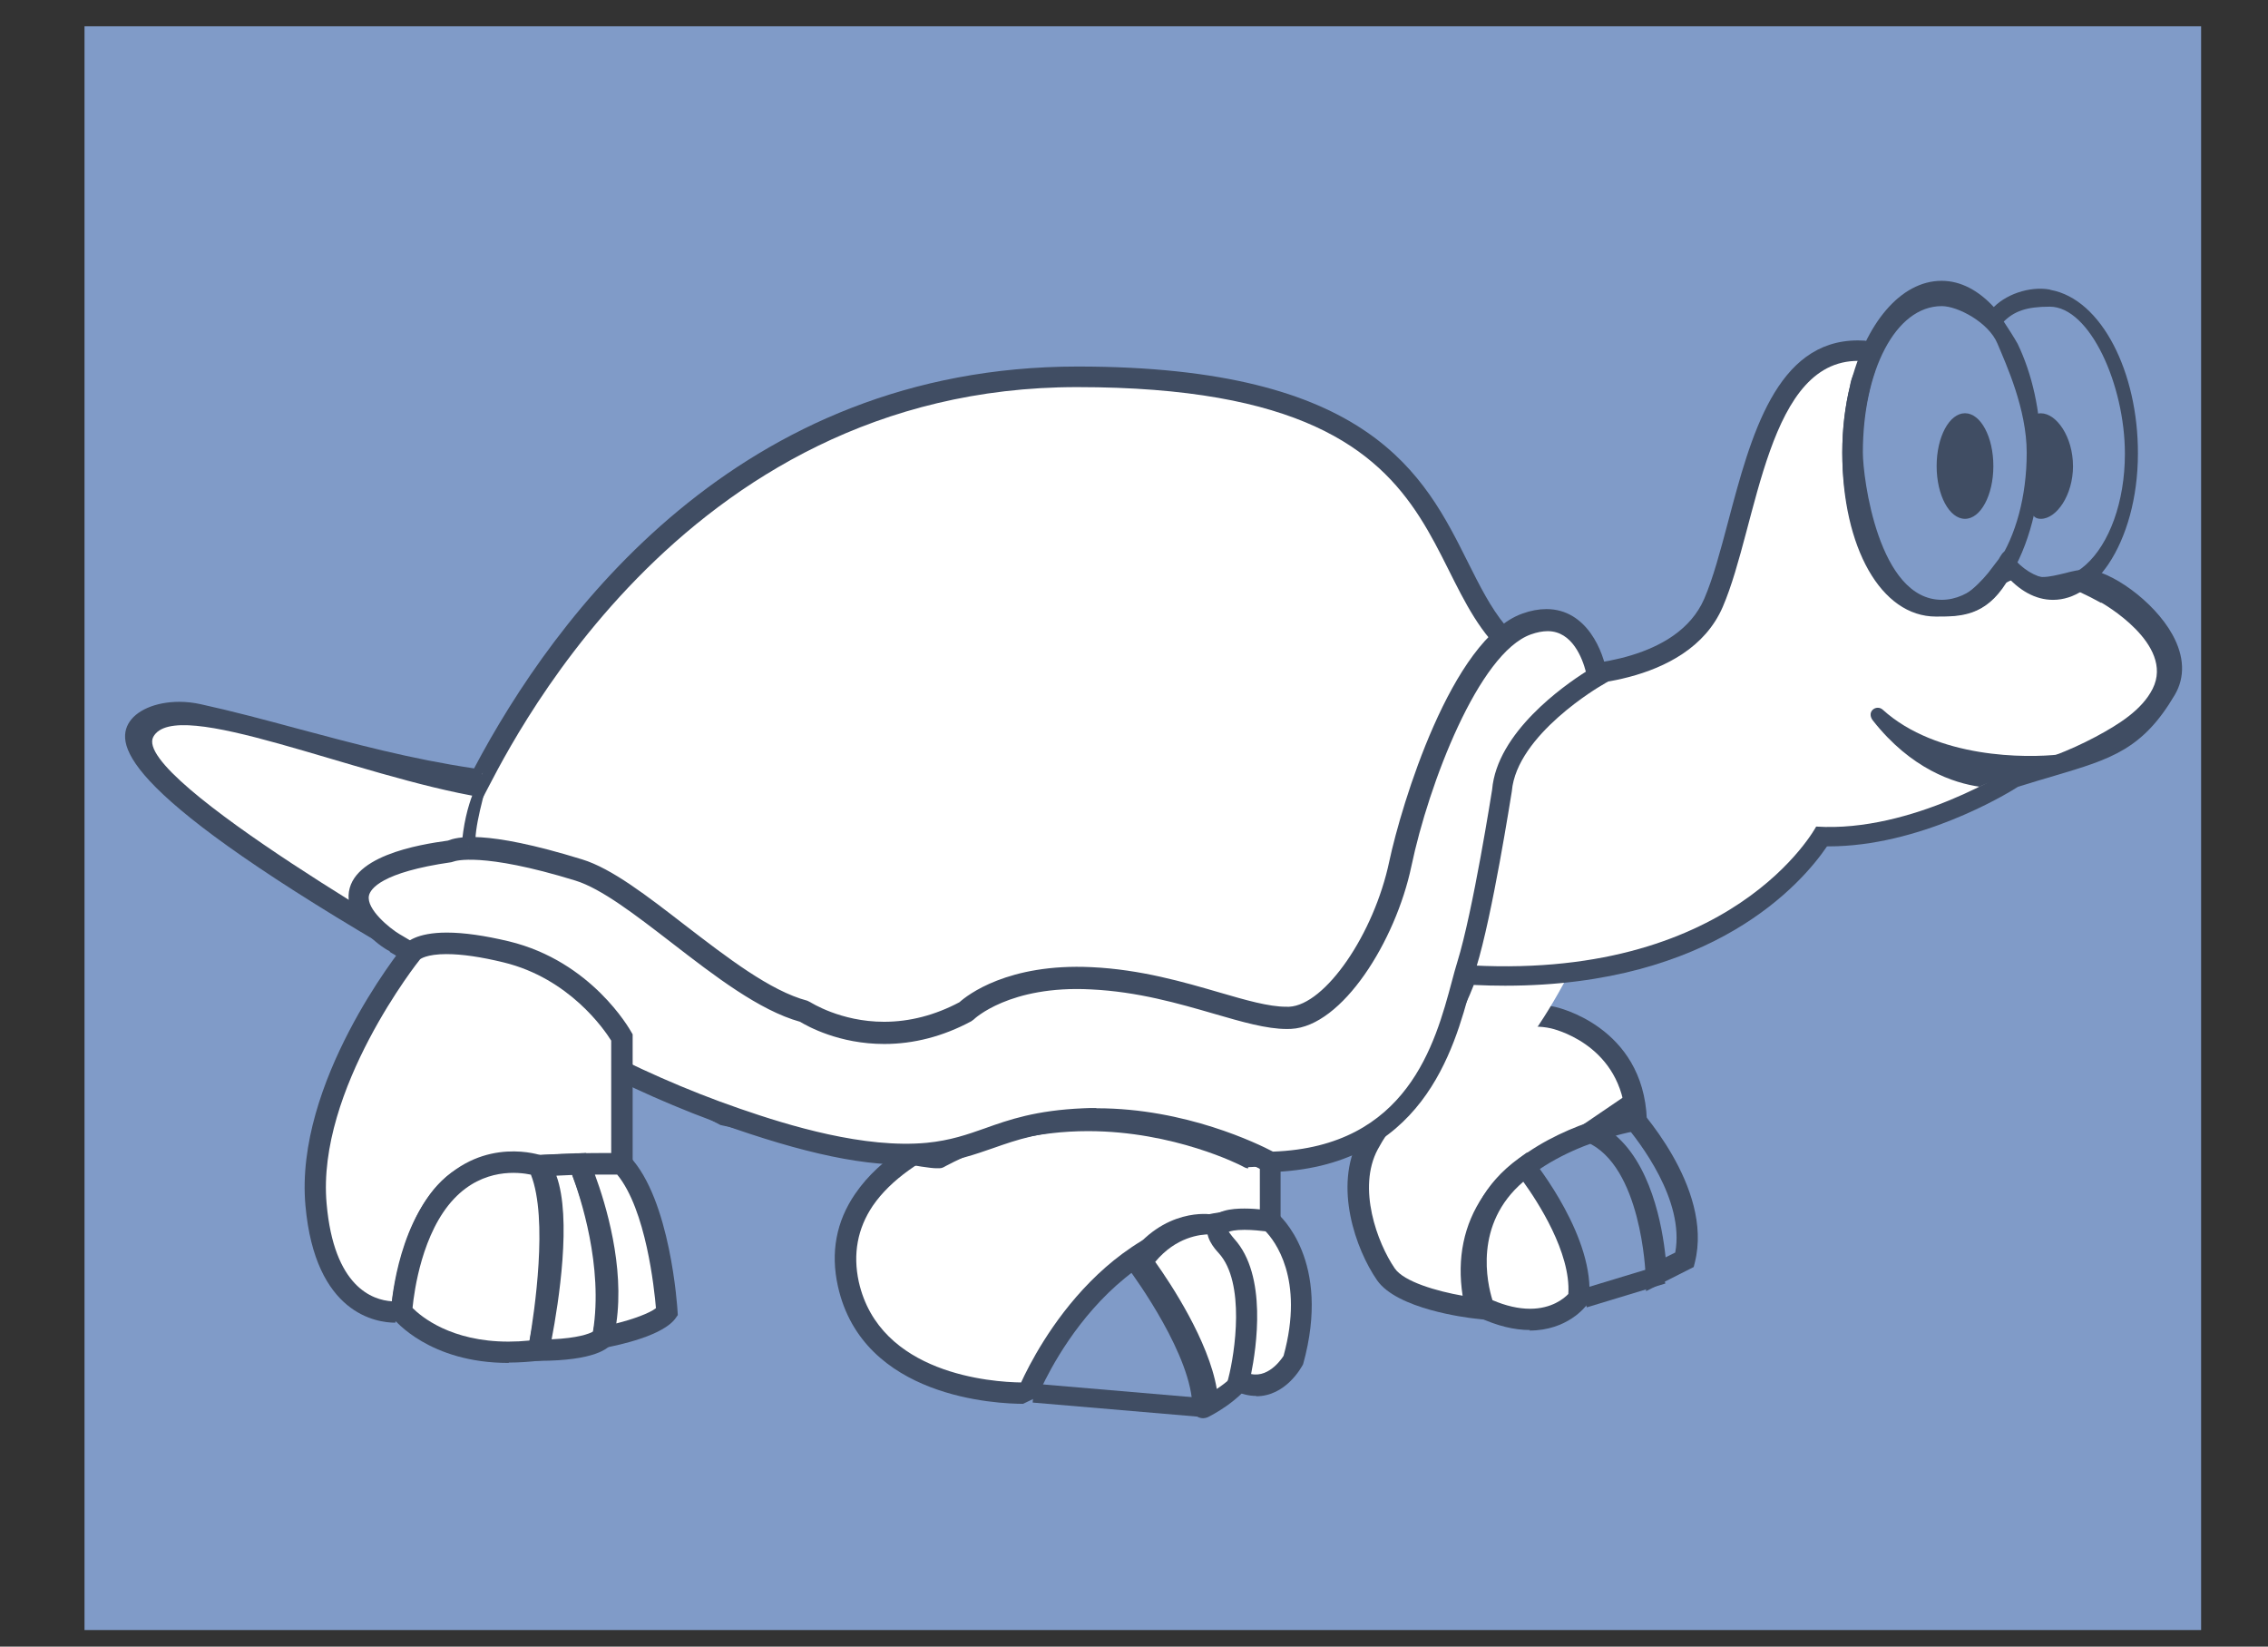 <?xml version="1.0" encoding="UTF-8"?>
<!DOCTYPE svg PUBLIC "-//W3C//DTD SVG 1.1//EN" "http://www.w3.org/Graphics/SVG/1.1/DTD/svg11.dtd">
<!-- Creator: CorelDRAW 2021 (64-Bit) -->
<svg xmlns="http://www.w3.org/2000/svg" xml:space="preserve" width="23.953mm" height="17.386mm" version="1.1" style="shape-rendering:geometricPrecision; text-rendering:geometricPrecision; image-rendering:optimizeQuality; fill-rule:evenodd; clip-rule:evenodd"
viewBox="0 0 2395.3 1738.6"
 xmlns:xlink="http://www.w3.org/1999/xlink"
 xmlns:xodm="http://www.corel.com/coreldraw/odm/2003">
 <rect x="0" y="0" width="2395.3" height="1738.6" fill="#333333" stroke="none"/>
 <defs>
  <style type="text/css">
   <![CDATA[
    .str0 {stroke:#404D63;stroke-width:20;strokeLinecap:round;stroke-linejoin:round;stroke-miterlimit:22.926}
    .fil4 {fill:none}
    .fil3 {fill:none;fill-rule:nonzero}
    .fil1 {fill:#404D63;fill-rule:nonzero}
    .fil0 {fill:#809BC8;fill-rule:nonzero}
    .fil2 {fill:white;fill-rule:nonzero}
   ]]>
  </style>
 </defs>
 <g id="Layer_x0020_1">
  <g id="_2488253836240">
   <polygon class="fil0" points="89.25,27.76 2324.66,27.76 2324.66,1721.08 89.25,1721.08 "/>
   <ellipse class="fil1" cx="2075.29" cy="492.07" rx="29.95" ry="55.75"/>
   <path class="fil1" d="M2189.37 492.1c0,30.8 -17.46,55.72 -33.95,55.72 -16.54,0 -10.13,-24.98 -10.13,-55.72 0,-30.74 -6.4,-55.72 10.13,-55.72 16.53,0 33.92,24.92 33.92,55.72l0.03 0z"/>
   <path class="fil2" d="M1640.1 1074.12c0,0 84.75,17.04 88.19,108.56 0,0 -208.49,32.28 -169.52,198.36 0,0 -76.28,-8.47 -94.99,-35.67 -18.63,-27.07 -44.03,-89.83 -18.63,-137.27 25.4,-47.55 111.87,-152.66 195,-133.99l-0.05 0.01z"/>
   <path class="fil1" d="M1573.34 1393.95l-15.82 -1.75c-8.47,-0.93 -82.02,-9.92 -103.19,-40.48 -22.49,-32.49 -46.04,-98.95 -19.31,-148.96 24.87,-46.3 102.66,-142.08 184.94,-142.08 7.41,0 15.08,0.79 22.49,2.46 0.53,0.13 93.13,19.84 96.84,119.12l0.26 9.97 -10.05 1.59c-1.06,0.13 -101.6,16.51 -144.99,80.96 -19.58,29.02 -24.61,63.9 -15.35,103.72l3.44 15.45 0.74 0zm46.84 -310.81c-71.44,0 -143.27,89.69 -165.1,130.44 -21.83,40.75 -0.53,98.69 17.99,125.68 9.58,14.02 44.37,24.08 71.65,28.84 -6.09,-39.69 1.22,-75.14 21.7,-105.3 40.75,-60.33 121.31,-82.55 149.91,-88.64 -8.2,-73.29 -77.52,-88.11 -78.32,-88.37 -5.82,-1.32 -11.64,-1.85 -17.73,-1.85l-0.1 -0.8z"/>
   <path class="fil1" d="M1738.44 1363.36l-0.53 -17.73c-0.05,-1.14 -4.23,-114.88 -62.28,-139.81l-18.84 -8.1 61.1 -41.58 6.61 6.83c3.49,3.65 85.46,90.14 65.51,169.86l-1.24 4.95 -50.54 25.59 0.21 -0.01zm-37.3 -168.59c42.52,31.49 54.61,100.41 57.94,132.82l10.19 -5.11c10.11,-54.85 -37.17,-116.34 -54.69,-136.84l-13.41 9.13 -0.03 0z"/>
   <g>
    <path class="fil2" d="M1610.89 1231.73c0,0 63.13,78.05 56.36,139.07 0,0 -30.53,42.44 -100.01,10.24 0,-0.11 -36.43,-91.65 43.66,-149.3l-0.01 -0.01zm0 0l0 0 0 0z"/>
   </g>
   <path class="fil1" d="M1615.92 1404.32c-16.67,0 -34.66,-4.39 -53.45,-13.1l-9.1 -4.23 1.98 -5.93c-6.67,-20.37 -27.52,-103.19 49,-158.22l8.47 -6.09 6.61 8.47c2.65,3.44 65.88,82.55 58.74,147.37l-0.53 2.91 -1.85 2.38c-1.06,1.32 -20.11,26.99 -60.59,26.99l0.72 -0.55zm-39.69 -31.56c14.21,6.09 27.52,9.1 39.69,9.1 22.94,0 35.9,-10.85 40.43,-15.61 2.8,-43.66 -32.46,-97.63 -47.55,-118.53 -52.6,44.98 -38.15,107.16 -32.54,125.15l-0.03 -0.11z"/>
   <path class="fil2" d="M1446.82 1190.86c0,0 106.81,40.88 213.6,-169.55 0,0 -57.68,20.37 -106.79,0 0,0 -53.18,149.49 -106.81,169.55z"/>
   <path class="fil2" d="M1341.75 1211.57c0,0 -113.56,-64.45 -213.57,-49.21 -100.07,15.27 -259.4,71.23 -232.25,193.41 27.12,121.97 189.84,115.17 189.84,115.17 0,0 76.2,-196.66 255.85,-181.35l0 -78.05 0.13 0.03z"/>
   <path class="fil1" d="M1081.19 1482.24c-28.15,0 -169.99,-6.01 -196.24,-124.09 -7.94,-35.59 -1.85,-68.47 18.26,-97.71 53.18,-77.87 184.15,-103.24 223.04,-109.17 10.58,-1.67 21.96,-2.49 33.6,-2.49 92.6,0 183.09,50.85 187.06,53l5.56 3.23 0 96.84 -12.17 -1.06c-169.6,-14.45 -243.95,172.4 -244.74,174.23l-15.09 7.23 0.72 -0.01zm79.03 -310.96c-10.1,-0.02 -20.34,0.73 -30.34,2.18 -75.49,11.54 -169.78,43.71 -208.09,99.67 -16.14,23.89 -21.17,50.88 -14.82,80.17 21.96,97.9 141.02,105.99 171.45,106.36 16.14,-35.11 94.46,-187.64 252.15,-182.03l-0.01 -59.31c-20.9,-10.93 -96.31,-47.04 -170.13,-47.04l-0.21 0z"/>
   <path class="fil2" d="M1270.56 1486.21c0,0 32.23,-15.35 45.77,-39 0,0 10.19,-112.71 -39,-153.72 0,0 -44.19,-6.09 -76.46,39.95 0,0 69.32,92.08 69.32,152.93l0.37 -0.16z"/>
   <path class="fil1" d="M1270.56 1497.45c0,0 -0.01,0 -0.02,0 -6.2,0 -11.22,-5.02 -11.22,-11.22 0,-0.01 0,-0.02 0,-0.03 0,-53.71 -60.19,-136.71 -67.07,-146 -1.51,-2.04 -2.32,-4.51 -2.32,-7.05 0,-1.72 0.37,-3.43 1.09,-4.99 37.84,-54.24 87.89,-45.96 87.84,-45.96 2.06,0.26 4.1,1.19 5.69,2.51 53.08,44.45 43.39,158.7 42.94,163.51 -0.1,1.63 -0.59,3.21 -1.42,4.62 -15.08,26.46 -49.21,42.86 -50.54,43.55 -1.49,0.64 -3.11,1 -4.75,1.05l-0.22 0.01zm-50.51 -165.15c16.4,23.02 56.36,83.34 65.03,134.22 8.47,-5.56 18.79,-13.76 25.14,-23.81 1.06,-15.88 4.97,-103.98 -32.49,-139.44 -10.05,0 -35.72,2.65 -57.68,29.1l0 -0.07z"/>
   <g>
    <path class="fil2" d="M1341.75 1289.49c0,0 -82.6,-13.55 -46.36,25.93 38.95,42.47 12.83,142.53 12.83,142.53 36.06,17.73 57.23,-20.98 57.23,-20.98 28.84,-103.72 -23.71,-147.48 -23.71,-147.48l0.01 0zm0 0l0 0 0 0z"/>
   </g>
   <path class="fil1" d="M1326.83 1473.91c-7.81,0 -15.74,-1.98 -23.55,-5.82l-8.26 -4.07 2.3 -8.89c6.8,-26.19 18.26,-100.99 -10.24,-132.08 -4.1,-4.5 -16.62,-18.1 -10.58,-31.88 6.01,-13.57 24.42,-15.13 37.78,-15.13 14.55,0 28.68,2.38 29.26,2.38l3.02 0.53 2.38 2.12c2.38,2.12 57.76,49.74 27.33,159.28 -1.85,3.7 -18.52,33.87 -49.48,33.87l0.04 -0.31zm-5.42 -23.13c20.06,4.23 34.08,-19.05 34.21,-19.26 22.49,-81.84 -10.05,-122.18 -19,-131.42 -4.66,-0.53 -13.55,-1.59 -22.3,-1.59 -9.97,0 -14.68,1.32 -16.62,2.12 0.79,0.79 2.38,3.44 5.82,7.41 35.19,38.63 23.28,115.36 17.73,143.14l0.16 -0.4zm-3.04 -217.17c-0.01,-0.01 -0.02,-0.01 -0.03,-0.01 -1.26,0 -2.5,-0.3 -3.62,-0.87l-3.28 -1.72c-0.93,-0.53 -71.28,-36.7 -162.27,-36.7 -53.5,0 -103.98,12.33 -149.91,36.62l-2.91 1.59c-1.24,0.62 -2.59,0.95 -3.97,0.98l-3.45 0.01c-24.34,0 -207.42,-41.01 -228.06,-45.67l-297.92 -156.16c-323.56,-184.03 -341.81,-240.65 -327.53,-267.27 7.67,-14.21 28.84,-23.39 53.9,-23.39 7.41,0 15.08,0.85 22.49,2.49 33.87,7.41 67.47,16.4 102.79,25.93 59,15.77 119.86,32.09 186.08,41.88 85.06,-160.87 278.74,-424.31 637.5,-424.31 308.85,0 366.02,114.41 411.96,206.32 25.66,51.2 45.85,91.6 104.25,109.27 17.33,-0.53 117.13,-4.66 145.52,-70.43 9.39,-21.78 17.07,-50.72 25.21,-81.39 23.94,-90.3 50.72,-191.35 137.05,-191.35 2.23,0.02 4.52,0.1 6.89,0.22 3.18,0.16 6.09,2.28 7.14,5.34l-8.57 16.14c1.06,2.91 14.55,9.63 12.17,11.77 0,0.05 -3.7,9.95 -5.03,17.62 -5.56,22.49 -8.2,44.45 -8.2,67.2 0,85.2 38.89,159.81 83.34,159.81 17.46,0 36.78,-16.67 50.01,-32.81l11.11 -14.55c1.32,-2.38 4.5,-8.2 7.14,-8.2l0.27 0.01c2.91,0 5.29,1.59 6.61,4.23 0,0 10.05,18.26 25.93,22.23 1.85,0.53 3.97,0.79 6.35,0.79 7.14,0 15.35,-2.12 23.28,-3.97 7.94,-2.12 15.88,-3.97 22.75,-3.97 24.87,0.79 71.17,32.81 91.02,68.79 12.7,23.02 13.49,44.98 2.38,63.76 -33.87,57.41 -66.94,67.47 -126.74,85.2 -11.64,3.44 -24.34,7.14 -38.63,11.64 -15.35,9.79 -105.3,62.96 -200.03,62.96l-1.81 0.01c-26.51,39.03 -120.12,147.11 -339.99,147.11 -10.76,0 -21.78,-0.27 -33.07,-0.8 -19.45,50.09 -85.88,186.27 -234.42,192.22l-3.97 0.19 0.27 1.24z"/>
   <path class="fil1" d="M1315.08 1223.98c-0.69,-0.48 -72.31,-37.57 -165.89,-37.57 -54.93,0 -106.63,12.7 -153.64,37.52l-3.18 1.67 -3.44 0c-24.34,0 -226.47,-45.51 -226.47,-45.51l-295.78 -155.45c-158.22,-90.01 -349.06,-210.41 -324.38,-256.45 8.15,-14.9 37.31,-23.65 67.92,-16.93 92.6,20.32 186.53,53.39 295.01,68.71 84.48,-162.13 276.31,-425.02 632.95,-425.02 303.82,0 359.91,111.92 404.89,201.93 25.4,50.75 47.36,94.64 109.01,113.35 19.5,-0.16 124.67,-4.39 155.1,-74.88 9.79,-22.62 17.52,-52.28 25.93,-83.66 22.75,-86.33 48.74,-184.31 129.12,-184.31 1.96,0 4.23,0.08 6.35,0.19l-7.86 21.83c0,0 7.94,9.34 6.43,19.98 -5.29,22.54 -7.94,45.19 -7.94,68.58 0,90.94 41.8,167.83 91.28,167.83 20.37,0 43.92,-4.63 60.33,-29.21l8.2 -25.88c0,0 11.38,21.22 30.96,26.27 16.67,4.5 40.48,-7.14 55.3,-6.88 30.43,1.06 116.68,68.26 85.99,120.91 -38.36,65.62 -73.29,65.62 -160.6,93.66 -14.82,9.26 -104.51,62.43 -197.64,62.43l-7.15 0c-20.11,31.49 -110.33,147.37 -335.76,147.37 -12.44,0 -25.14,-0.26 -38.36,-1.06 -14.82,40.75 -78.85,186.53 -229.39,192.62l-3.7 0.26 -3.18 -1.59 -0.41 -0.71z"/>
   <path class="fil2" d="M2219.17 636.62c-63.82,-35.37 -91.47,-26.99 -100.2,-21.38 -22.49,35.51 -48.15,35.77 -74.35,35.77 -57.94,0 -98.95,-72.84 -98.95,-173.04 0,-25.06 2.91,-48.87 8.2,-70.56 2.12,-15.88 13.76,-26.19 13.76,-26.19 -101.86,-6.61 -110.86,173.04 -148.17,259.56 -37.31,86.52 -169.6,83.08 -169.6,83.08 -186.53,-54.24 -44.19,-315.12 -511.97,-315.12 -424.09,-0.3 -606.39,393.93 -627.82,433.35 -133.4,-21.85 -324.38,-108.16 -348.19,-64.03 -23.65,44.08 311.41,234.83 311.41,234.83l305.7 168.62c0,0 186.44,30.43 210.18,30.43 166.11,-88.11 332.26,0 332.26,0 166.11,-6.88 220.35,-193.41 220.35,-193.41 288.13,20.37 376.32,-145.79 376.32,-145.79 101.73,6.61 206.8,-61.11 206.8,-61.11 30.6,-7.49 60.37,-18.79 88.18,-33.58 24.82,-13.23 49.21,-28.58 60.38,-50.8 23.76,-47.36 -54.24,-91.02 -54.24,-91.02l-0.05 0.39z"/>
   <path class="fil2" d="M476.1 899.23c0,0 26.27,-13.89 135.65,19.79 63.24,19.58 161.55,129.06 238.43,149.44 0,0 75.67,50.85 170.66,0 0,0 39.53,-39.63 132.21,-35.03 92.6,4.45 164.99,44.03 210.19,41.7 45.19,-2.22 99.48,-82.47 116.42,-162.72 16.93,-80.16 69.98,-230.5 133.35,-253.12 63.24,-22.49 74.53,55.56 74.53,55.56 0,0 -94.91,54.24 -100.59,120.91 0,0 -19.84,128.31 -37.04,183.61 -17.2,55.56 -37.04,203.73 -207.96,208.23 0,0 -88.9,-49.48 -195.53,-45.51 -85.73,3.44 -103.98,30.43 -164.84,36.25 -62.18,6.09 -134.67,-12.96 -202.13,-36.25 -133.61,-46.04 -237.6,-112.45 -361.42,-185.21 0,0.26 -116.42,-71.44 58.74,-96.84l-0.67 -0.81z"/>
   <path class="fil1" d="M1338.95 1238.59l-2.7 -1.51c-0.79,-0.53 -87.13,-48.15 -189.65,-44.45 -46.99,1.85 -72.71,10.85 -97.58,19.58 -19.16,6.61 -38.95,13.76 -66.75,16.4 -55.03,5.29 -118.48,-6.61 -207.03,-37.04 -118.8,-41.01 -212.04,-96.57 -319.99,-160.6l-43.66 -25.93 0.21 -0.53c-13.39,-6.61 -41.8,-30.69 -43.58,-54.77 -3.44,-46.04 76.2,-58.21 104.78,-62.18 9,-3.44 37.31,-12.44 141.82,19.84 31.22,9.53 68.79,38.63 108.48,69.32 44.45,34.13 90.21,69.59 129.37,79.9l3.18 1.59c0.26,0 31.75,20.64 77.79,20.64 26.99,0 53.71,-6.88 79.64,-20.64 8.2,-7.41 51.33,-41.28 139.44,-37.04 51.86,2.38 97.9,15.88 135.2,26.72 28.05,8.2 52.12,15.08 70.38,15.08l3.17 0.01c38.1,-1.85 89.69,-76.73 105.83,-153.72 12.7,-59.26 65.35,-234.41 140.49,-261.4 8.73,-3.18 17.46,-4.76 25.4,-4.76 42.86,0 60.59,45.24 64.03,69.06l1.06 7.41 -6.61 3.97c-1.06,0.53 -89.96,52.12 -94.99,111.92 -1.06,6.09 -20.37,130.43 -37.57,185.99 -1.85,5.56 -3.7,12.44 -5.56,19.84 -17.99,67.2 -51.59,192.09 -212.99,196.32l-3.17 0 1.56 0.98zm-180.39 -68.42c93.48,0 170.18,37.57 185.84,45.77 142.08,-5.11 171.37,-114.19 188.91,-179.55 2.06,-7.73 3.92,-14.66 5.77,-20.56 16.72,-53.98 36.51,-180.7 36.78,-182.02 5.13,-60.59 75.94,-109.99 99.01,-124.62 -3.57,-13.76 -14.21,-42.78 -40.27,-42.78 -5.44,0 -11.37,1.14 -17.81,3.44 -55.03,19.58 -107.95,157.69 -126.21,244.89 -16.67,79.03 -73.03,168.96 -127,171.61l-4.5 0.11c-21.43,0 -47.1,-7.41 -76.73,-16.03 -37.84,-10.95 -80.7,-23.42 -130.18,-25.77 -85.99,-4.58 -123.56,31.43 -123.83,31.8l-2.65 1.91c-29.63,15.88 -60.59,23.92 -91.81,23.92 -47.63,0 -80.96,-18.65 -88.9,-23.44 -43.12,-12.01 -90.21,-48.31 -135.72,-83.48 -38.1,-29.37 -74.08,-57.15 -101.6,-65.62 -99.48,-30.64 -127.53,-20.37 -127.79,-20.32l-3.18 0.93c-74.08,10.66 -85.46,28.23 -87.05,35.3 -2.91,14.39 22.23,34.66 32.01,40.48l43.92 26.01c106.89,63.45 199.23,118.27 315.91,158.49 51.85,17.94 131.49,42.23 197.37,35.98 24.87,-2.46 42.6,-8.68 61.38,-15.29 25.14,-9 53.71,-19.05 104.25,-21.17 4.23,-0.26 8.47,-0.26 12.7,-0.26l1.38 0.27z"/>
   <path class="fil2" d="M656.92 1095.63c0,0 -38.44,-70.04 -122.03,-90.41 -83.61,-20.37 -99.48,0 -99.48,0 0,0 -112.98,140.15 -101.65,266.7 11.33,126.55 90.41,112.98 90.41,112.98 0,0 12.75,-140.1 88.9,-149.23 76.09,-8.94 143.88,-6.75 143.88,-6.75l0 -133.09 -0.03 -0.2z"/>
   <path class="fil1" d="M417.58 1396.57c-19.71,0 -84.77,-8.92 -94.99,-123.67 -11.64,-129.57 99.35,-268.87 104.09,-274.74 2.33,-3.18 12.83,-13.49 45.24,-13.49 18.04,0 40.11,3.18 65.62,9.26 87.39,21.17 127.53,92.87 129.22,95.78l1.4 2.38 0 147.64 -11.59 -0.53c-0.11,0 -7.28,-0.26 -19.5,-0.26 -23.87,0 -71.54,1.06 -122.71,6.88 -55.03,6.61 -75.67,102.66 -78.98,138.91l-0.79 8.47 -8.47 1.59c-0.05,0 -3.23,0.53 -8.55,0.53l0.01 1.25zm54.37 -389.2c-21.96,0 -28.31,5.45 -28.31,5.56 -0.79,0.71 -109.54,137.5 -98.69,257.97 7.67,87.92 48.42,101.81 69.06,103.08 4.5,-33.73 25.14,-140.76 97.63,-149.41 59.27,-7.01 112.45,-7.25 133.88,-7.06l-0.01 -118.78c-7.41,-11.91 -44.45,-65.72 -113.51,-82.55 -23.81,-5.82 -44.19,-8.78 -60.33,-8.78l0.28 -0.03z"/>
   <path class="fil2" d="M424.14 1384.95c0,0 42.92,54.24 144.67,40.67 0,0 27.12,-138.69 0,-194.73 0,0 -54.61,-17.86 -97.42,27.41 -42.76,45.24 -47.25,126.74 -47.25,126.74l0 -0.09z"/>
   <path class="fil1" d="M537.01 1439.06c-83.45,0 -120.17,-45.19 -121.71,-47.1l-2.65 -3.36 0.26 -4.23c0.16,-3.52 5.21,-86.07 50.27,-133.8 48.42,-51.33 107.95,-30.96 109.09,-30.43l4.76 1.32 2.12 4.23c28.58,58.74 2.12,196.06 1.06,201.88l-1.59 7.94 -7.94 1.06c-11.11,1.32 -22.49,2.12 -33.07,2.12l-0.6 0.37zm-101.28 -58.02c9.13,9.13 40.56,35.51 101.28,35.51 7.21,0 14.62,-0.38 22.22,-1.14 4.95,-29.1 19.98,-128.32 1.48,-175.15 -12.83,-2.65 -50.06,-7.41 -81.15,25.4 -33.81,35.72 -42.12,97.63 -43.82,114.83l-0.01 0.55z"/>
   <path class="fil2" d="M611.73 1229.01c0,0 40.61,94.88 24.82,183.09 0,0 -8.41,13.41 -67.81,13.57 0,0 33.87,-161.26 0,-194.73l42.99 -1.93z"/>
   <path class="fil1" d="M554.87 1436.94l2.86 -13.63c12.7,-60.06 24.61,-163.2 3.18,-184.41l-18.26 -18.15 76.46 -3.36 3.18 7.14c1.85,3.97 41.8,99.03 25.66,189.49l-1.59 3.97c-3.44,5.64 -17.99,18.71 -77.26,18.86l-13.76 0.08 -0.47 0.01zm32.75 -195.6c16.4,44.85 2.38,134.01 -5.03,172.77 28.05,-1.27 39.69,-5.9 43.66,-8.1 11.11,-69.06 -13.49,-142.61 -21.96,-165.42l-16.4 0.74 -0.27 0.01z"/>
   <path class="fil2" d="M636.54 1411.99c0,0 56.52,-10.42 67.84,-26.72 0,0 -6.77,-113.37 -47.47,-156.37l-45.14 0.05c-0.05,0.05 45.14,101.73 24.79,183.09l-0.02 -0.05z"/>
   <path class="fil1" d="M621.41 1426.28l4.23 -17.01c18.2,-72.71 -19.69,-165.23 -24.08,-175.55l-2.96 -7.01 8.52 -9 54.61 -0.08 3.33 3.55c43.02,45.43 50.27,158.62 50.54,163.43l0.26 3.89 -2.25 3.18c-12.96,18.65 -60.67,28.73 -75.01,31.38l-17.2 3.18 0.01 0.04zm6.88 -186.08c11.54,31.27 31.49,96.73 22.6,157.16 17.81,-4.5 35.03,-10.72 41.88,-16.14 -1.75,-20.72 -10.53,-104.17 -40.93,-141.02l-23.55 0z"/>
   <g>
    <path class="fil2" d="M510.07 814.97c0,0 -18.92,58.89 -15.16,79.44l15.16 -79.44zm0 0l0 0 0 0z"/>
   </g>
   <path class="fil1" d="M487.37 895.9c3.44,-51.45 20.72,-74.68 22.75,-80.95l7.3 2.38c-5.11,15.88 -17.78,60.47 -14.92,75.82l-15.13 2.75zm1500.92 -146.68c-1.41,-1.25 -3.24,-1.94 -5.14,-1.94 -2.19,0 -4.27,0.92 -5.75,2.53 -2.8,3.1 -2.12,7.49 0.53,10.85 40.32,51.33 85.54,66.2 113.08,70.04 6.14,-4.5 78.74,-29.37 84.19,-34.13 -34.93,3.97 -129.7,4.5 -186.93,-47.36l0.02 0.01z"/>
   <path class="fil3" d="M2109.6 362.48c-0.14,0.21 -0.32,0.41 -0.53,0.58 -1358.36,-233.54 -2039.79,-352.7 -2044.29,-357.5l0.4 -0.53c-13.49,-14.23 -29.29,-22.57 -46.3,-22.57 -49.37,0 -89.48,69.37 -89.48,154.86 0,26.72 3.92,51.86 10.8,73.87 15.13,48.26 44.71,81.02 78.69,81.02 14.87,0 28.79,-6.35 41.12,-17.38 1.85,-1.67 3.62,-3.84 5.45,-5.69l-0.42 -0.53c4.63,-4.9 8.81,-10.26 12.42,-15.96 0.15,0.23 0.33,0.43 0.52,0.58 18.57,-28.58 30.43,-69.85 30.43,-115.89 0,-46.57 -11.77,-87.84 -30.43,-116.15l2031.62 341.29zm-2032.49 153.78c0.11,-0.08 0,0 0,0"/>
   <path class="fil1" d="M2164.69 305.7c-20.8,-3.7 -47.52,4.82 -61.81,21.54 4.5,4.76 9.53,7.94 12.7,12.96 11.38,-11.64 24.61,-16.4 49.21,-16.4 42.33,0 79.38,82.55 79.38,155.31 0,51.06 -16.67,95.25 -41.28,117.21 -10.58,9.53 -22.49,14.82 -34.93,14.82 -14.02,0 -27.25,-6.88 -38.89,-18.79 -1.59,12.96 -11.38,14.02 -11.38,14.02 14.55,16.93 31.75,26.99 50.54,26.99 22.49,0 42.6,-14.29 58.47,-37.57 19.05,-28.31 31.22,-70.11 31.22,-116.95 0.26,-85.2 -38.1,-162.98 -92.34,-172.77l-0.89 -0.37z"/>
   <path class="fil1" d="M2121.69 610.16c20.58,-33.07 33.68,-79.75 33.68,-132.16 0,-44.19 -9.42,-83.61 -24.53,-115.09 -7.78,-13.76 -21.11,-33.07 -25.08,-38.63 -16.06,-17.46 -34.87,-27.78 -55.19,-27.78 -43.44,0 -80.7,45.51 -96.63,110.86 -5.29,21.7 -8.2,45.51 -8.2,70.38 0,100.01 46.83,172.77 104.78,172.77 21.91,0 42.15,-3.44 58.95,-23.28l12.22 -17.46 0 0.39zm-8.57 -0.53c0.11,0.16 -10.37,6.22 -10.24,6.48 -1.59,1.85 -9.26,-1.85 -11.11,-0.26 -12.17,10.85 -26.19,17.46 -41.01,17.46 -66.94,0 -83.34,-128.85 -83.34,-155.58 0,-85.46 34.13,-154.52 83.34,-154.52 16.93,0 49.48,17.2 58.74,39.42 9.26,22.22 30.96,69.06 30.96,115.36 0,46.3 -11.64,87.58 -30.43,115.89 0,-0.26 7.41,11.11 3.44,15.08l-0.35 0.67zm8.57 0.53c0,0 0.11,-0.11 0,0 0.48,0.53 0.93,0.85 1.38,1.32 0.19,-1.27 0.42,-2.38 0.45,-3.76l-1.59 2.43 -0.24 0.01z"/>
   <line class="fil4 str0" x1="1270.56" y1="1486.21" x2="1091.49" y2= "1470.94" />
   <line class="fil4 str0" x1="1672.95" y1="1370.8" x2="1755.97" y2= "1345.63" />
  </g>
 </g>
</svg>
